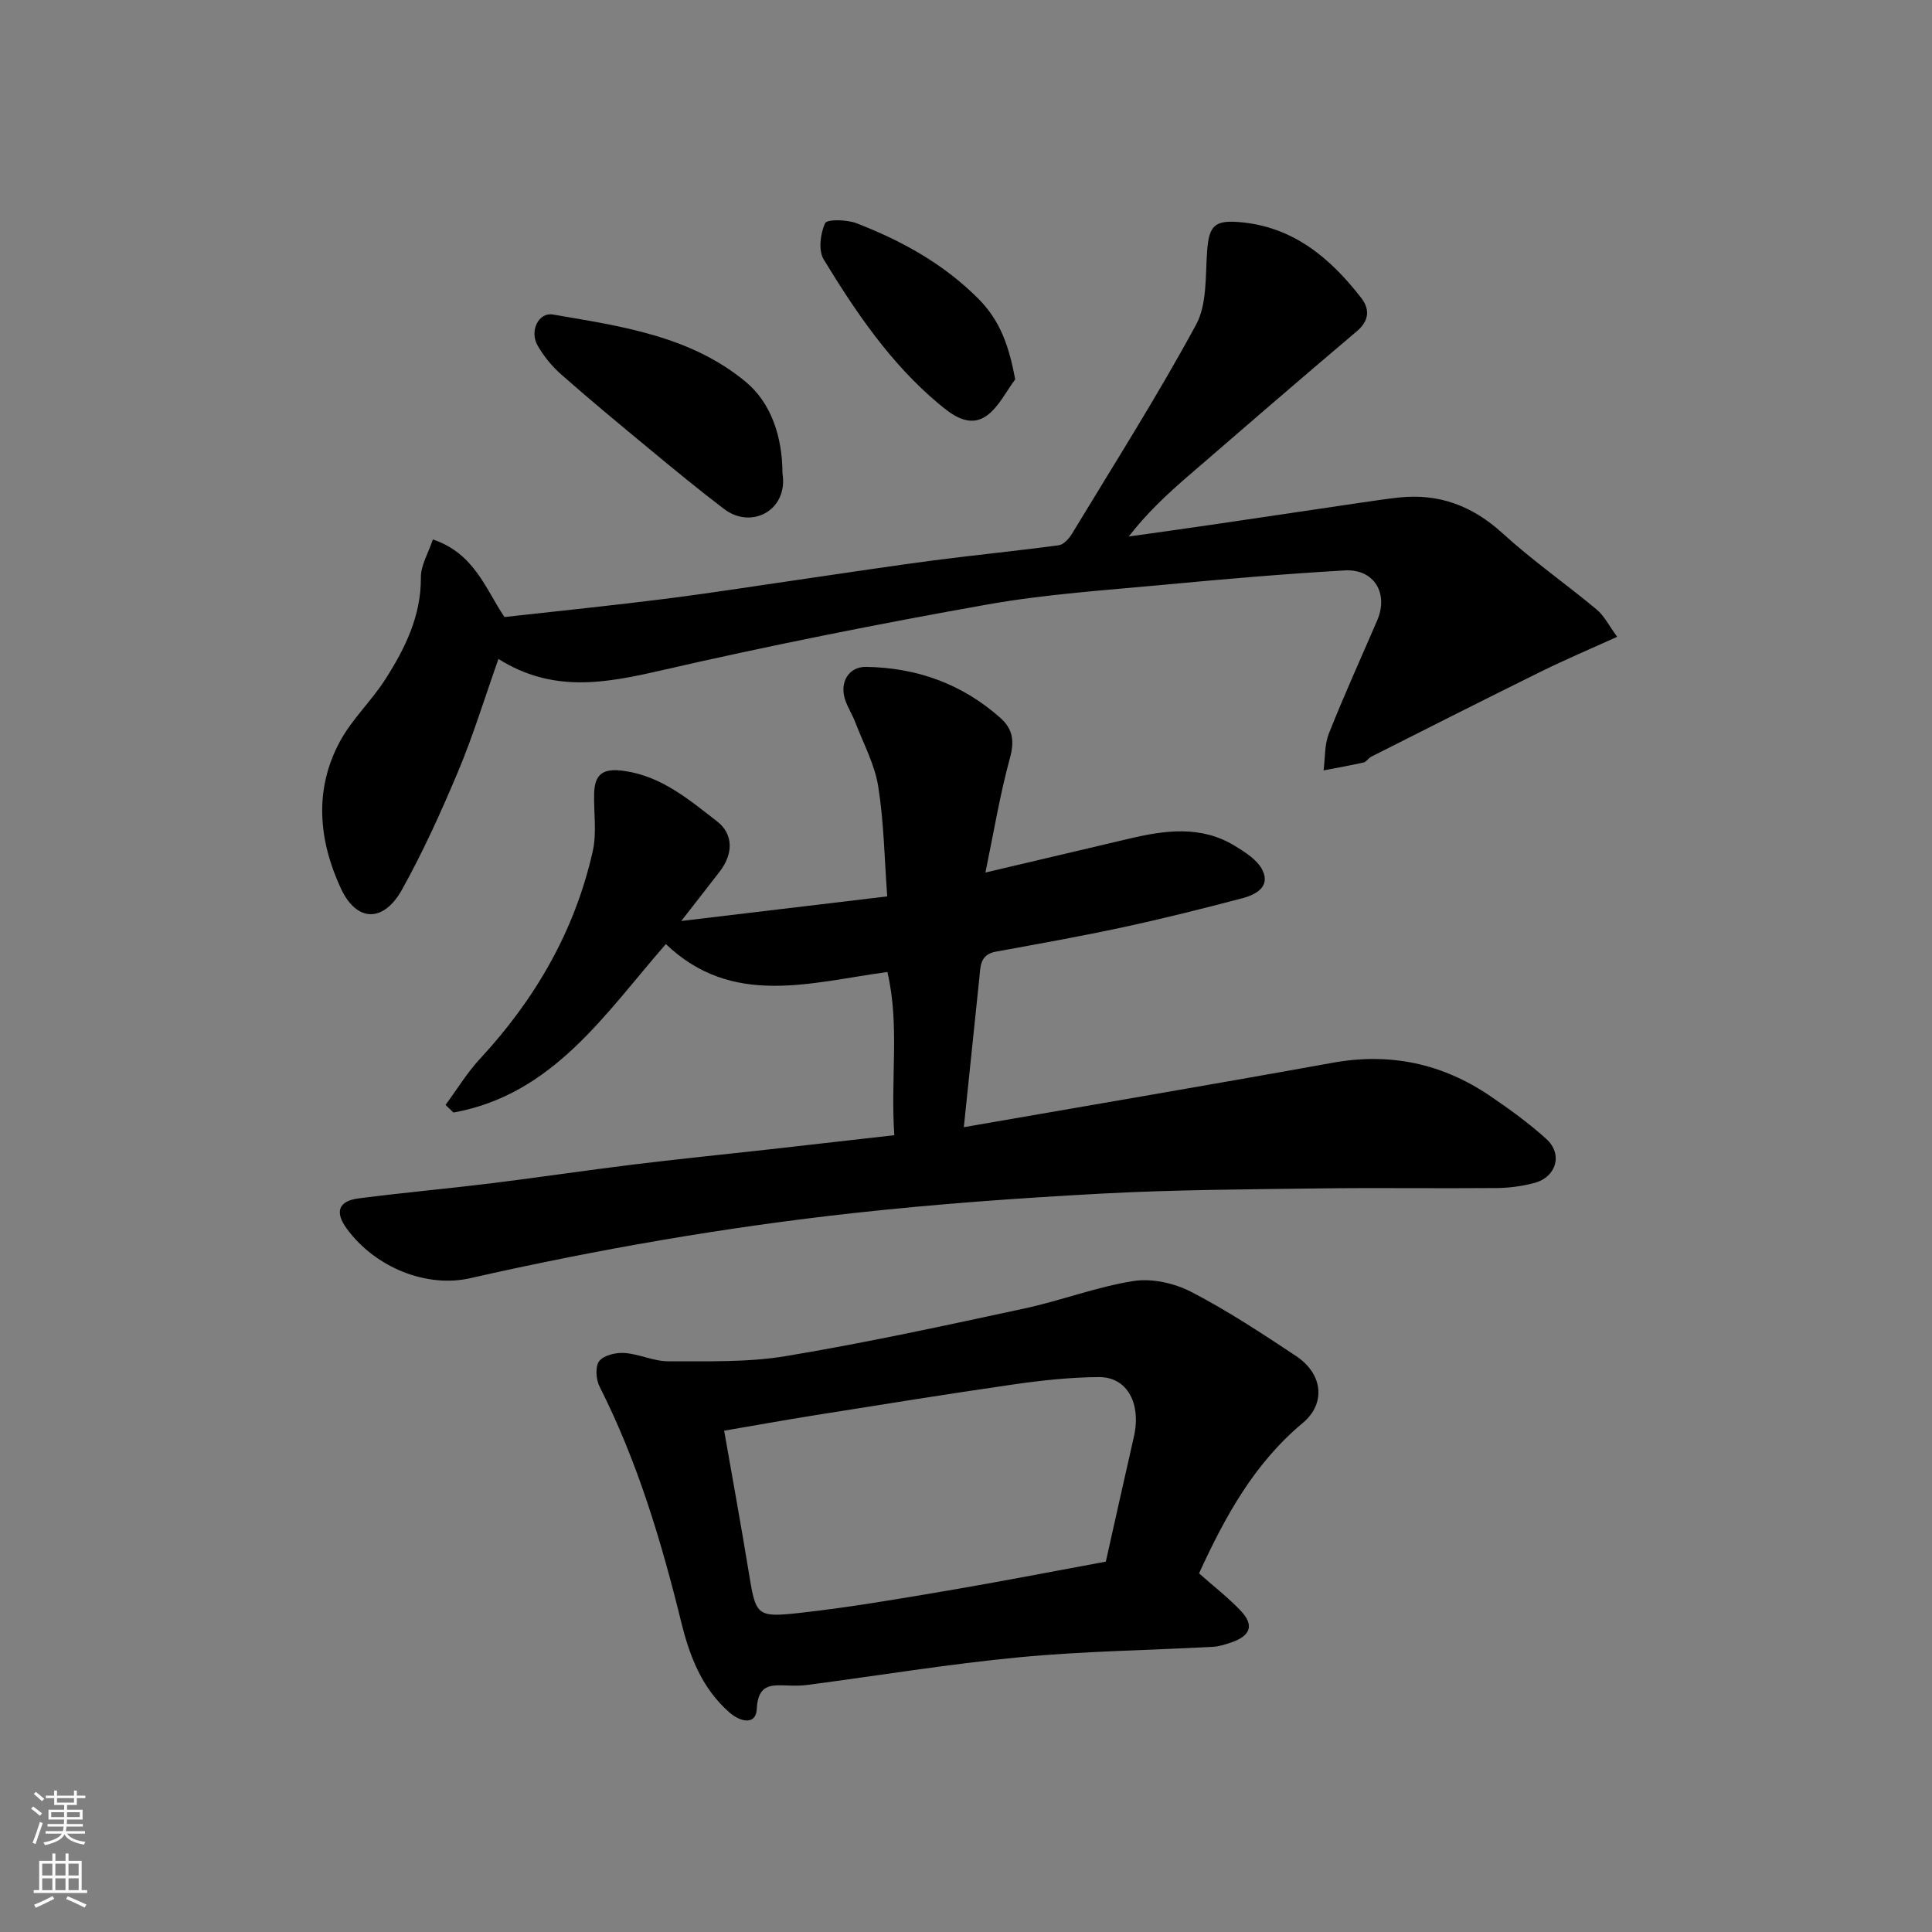 <svg enable-background="new 0 0 400 400" viewBox="0 0 400 400" xmlns="http://www.w3.org/2000/svg"><rect x="0" y="0" width="400" height="400" fill="#808080" stroke="none"/><g fill="#010000"><path d="m185.16 235.03c-.82-11.8 1.14-22.91-1.44-33.79-16.04 2.18-32.13 7.36-45.86-5.78-12.6 14.42-23.34 31.16-43.98 34.88-.54-.53-1.09-1.05-1.63-1.58 2.36-3.2 4.44-6.65 7.13-9.55 11.46-12.36 19.63-26.5 23.34-42.96.86-3.81.19-7.96.29-11.95.1-4.23 2.03-5.31 6.34-4.67 7.71 1.14 13.31 5.94 19.08 10.4 3.45 2.66 3.43 6.76.52 10.5-2.58 3.32-5.17 6.64-7.9 10.15 14.58-1.74 28.69-3.42 42.64-5.09-.57-7.72-.68-15.31-1.86-22.74-.71-4.53-3.03-8.82-4.7-13.18-.63-1.65-1.62-3.17-2.17-4.85-1.17-3.57.76-6.8 4.35-6.75 10.48.16 19.85 3.5 27.77 10.53 2.61 2.32 2.99 4.77 2.02 8.32-2.09 7.66-3.38 15.54-5.08 23.73 10.35-2.44 20.03-4.71 29.71-7 7.44-1.76 14.87-2.8 21.85 1.43 2.21 1.34 4.79 2.97 5.82 5.12 1.64 3.43-1.42 5.04-4.18 5.77-8.17 2.15-16.38 4.21-24.64 5.99-8.76 1.89-17.59 3.46-26.41 5.07-3.35.61-3.17 3.16-3.42 5.56-1.03 9.94-2.07 19.87-3.2 30.78 26.03-4.53 51.2-8.78 76.32-13.33 11.91-2.16 22.71.13 32.61 6.85 4.05 2.75 8.05 5.64 11.67 8.92 3.47 3.15 2.09 7.89-2.49 9.11-2.5.67-5.15 1.02-7.74 1.05-12.33.11-24.66-.08-36.99.08-14.93.2-29.88.27-44.79 1.07-17.09.92-34.19 2.14-51.2 4.01-26.78 2.94-53.3 7.55-79.61 13.51-8.9 2.02-19.51-2.09-25.5-10.21-2.59-3.52-1.76-5.78 2.43-6.32 9.11-1.18 18.26-1.99 27.37-3.11 9.74-1.2 19.45-2.66 29.2-3.86 9.28-1.14 18.59-2.08 27.88-3.11 8.61-.99 17.23-1.96 26.45-3z"/><path d="m103.2 136.43c-2.91 8.22-5.23 15.83-8.29 23.14-3.51 8.37-7.27 16.69-11.68 24.61-3.87 6.95-9.45 6.73-12.69-.31-4.58-9.94-5.54-20.32-.21-30.27 2.52-4.7 6.63-8.52 9.51-13.05 4.05-6.36 7.35-13.04 7.3-21-.02-2.52 1.55-5.06 2.48-7.86 8.68 2.91 10.98 10.44 14.83 16.06 11.44-1.28 22.51-2.4 33.54-3.8 9.89-1.26 19.75-2.83 29.62-4.25 8.58-1.24 17.14-2.56 25.73-3.68 8.61-1.12 17.26-1.97 25.87-3.13 1-.14 2.1-1.34 2.7-2.33 8.7-14.37 17.72-28.58 25.72-43.33 2.32-4.28 1.91-10.16 2.3-15.34.39-5.07 1.5-6.31 6.5-5.92 11.16.86 18.9 7.34 25.38 15.69 1.78 2.29 1.74 4.69-.88 6.91-11.8 9.99-23.5 20.09-35.19 30.21-4.22 3.65-8.3 7.47-12.05 12.3 5.66-.8 11.31-1.58 16.97-2.41 10.51-1.54 21.02-3.12 31.53-4.66 2.43-.36 4.86-.72 7.3-.99 8.36-.93 15.33 1.67 21.61 7.4 6.16 5.62 13.05 10.43 19.47 15.77 1.55 1.29 2.51 3.28 4.25 5.65-5.66 2.57-10.71 4.71-15.63 7.13-11.81 5.82-23.55 11.77-35.3 17.7-.58.29-.98 1.06-1.56 1.19-2.75.62-5.53 1.11-8.3 1.64.34-2.56.18-5.31 1.1-7.63 3.12-7.88 6.64-15.6 9.99-23.39 2.43-5.64-.62-10.73-6.72-10.38-12.32.71-24.62 1.76-36.9 2.92-12.41 1.17-24.91 1.97-37.16 4.15-22.61 4.02-45.16 8.51-67.53 13.65-11.42 2.61-22.32 4.71-33.61-2.39z"/><path d="m248.25 325.75c2.95 2.62 5.96 4.95 8.57 7.67 2.91 3.03 2.14 5.27-1.96 6.65-1.22.41-2.49.83-3.76.89-13.36.72-26.77.89-40.08 2.16-14.65 1.4-29.19 3.8-43.79 5.72-1.31.17-2.66.18-3.98.13-3.48-.12-6.32-.43-6.57 4.86-.16 3.39-3.37 2.71-5.63.74-5.7-4.98-8.26-11.61-10-18.7-4.13-16.79-9.07-33.29-16.92-48.8-.75-1.47-.93-4.17-.06-5.28.95-1.21 3.45-1.79 5.21-1.67 3.05.21 6.06 1.73 9.08 1.72 8.12-.02 16.38.25 24.33-1.07 16.54-2.75 32.95-6.32 49.35-9.85 7.62-1.64 15-4.5 22.66-5.7 3.82-.6 8.47.46 11.97 2.27 7.51 3.89 14.62 8.59 21.68 13.27 5.48 3.64 6.26 9.77 1.36 13.86-10.01 8.35-16.02 19.26-21.46 31.13zm-19.3-2.43c1.88-8.37 3.8-17.08 5.79-25.77 1.6-6.97-1.34-12.48-7.25-12.44-5.89.04-11.81.68-17.65 1.52-13.73 1.98-27.43 4.2-41.13 6.38-6.23.99-12.43 2.11-18.78 3.2 1.75 10.01 3.48 19.46 5.03 28.94 1.54 9.43 1.5 9.8 10.84 8.76 10.21-1.14 20.36-2.89 30.5-4.61 10.62-1.8 21.19-3.87 32.65-5.98z"/><path d="m162 98c1.25 7.56-6.35 11.73-12.09 7.38-5.2-3.95-10.24-8.11-15.27-12.27-6.18-5.11-12.37-10.23-18.39-15.53-1.94-1.7-3.67-3.81-4.95-6.05-1.71-2.99.2-6.92 3.17-6.41 14.07 2.41 28.44 4.41 39.94 13.95 5.27 4.36 7.59 11.46 7.59 18.93z"/><path d="m210.19 78.54c-1.89 2.52-3.36 5.61-5.78 7.43-3.77 2.82-7.51-.24-10.06-2.37-9.92-8.3-17.16-18.95-23.82-29.9-1.13-1.86-.69-5.35.3-7.49.4-.86 4.51-.76 6.5.01 9.35 3.62 18 8.37 25.24 15.64 4.51 4.55 6.31 9.7 7.62 16.68z"/></g><path d="m6.44 374.46.42-.45c.65.47 1.27.95 1.85 1.44l-.45.49c-.65-.56-1.25-1.06-1.82-1.48m.93 7.33-.63-.26c.55-1.36 1.05-2.8 1.52-4.33.19.1.38.19.59.27-.46 1.29-.95 2.73-1.48 4.32m-.38-10.38.44-.42c.43.34 1.01.82 1.74 1.44l-.49.49c-.53-.51-1.09-1.01-1.69-1.51m2.5.35h1.72v-1.04h.59v1.04h3.52v-1.04h.59v1.04h1.75v.53h-1.75v1.42h-2.03v.97h3.22v2.03h-3.24c0 .35-.01.66-.03.93h3.32v.53h-3.37c-.03.27-.08.58-.15.94h3.96v.53h-3.71c.67.92 1.93 1.48 3.79 1.68-.13.24-.23.44-.29.59-2.13-.38-3.48-1.08-4.04-2.12-.43.97-1.77 1.72-4.03 2.23-.09-.19-.2-.37-.33-.55 2.1-.42 3.37-1.03 3.81-1.83h-3.36v-.53h3.58c.08-.29.13-.61.16-.94h-3.33v-.53h3.39c.02-.27.04-.58.04-.93h-3.23v-2.03h3.25v-.97h-2.07v-1.42h-1.73zm1.12 3.44v1h2.65c.01-.3.02-.44.01-.4v-.25-.35zm1.19-2h3.52v-.91h-3.52zm4.71 2h-2.63v.59c0 .15-.01.28-.01.4h2.64z" fill="#fafbfa"/><path d="m13.56 383.74h.63v1.52h2.72v6.07h1.13v.6h-11.06v-.6h1.13v-6.07h2.73v-1.52h.63v1.52h2.1v-1.52zm-2.69 8.83.38.56c-1.24.63-2.53 1.25-3.85 1.85-.1-.21-.21-.42-.34-.63 1.36-.55 2.63-1.15 3.81-1.78m-2.13-4.27h2.1v-2.45h-2.1zm0 3.04h2.1v-2.46h-2.1zm2.72-3.04h2.1v-2.45h-2.1zm0 3.04h2.1v-2.46h-2.1zm6.07 3.6c-1.41-.71-2.7-1.3-3.86-1.78l.35-.56c1.45.62 2.75 1.19 3.88 1.72zm-1.25-9.09h-2.1v2.45h2.1zm-2.09 5.49h2.1v-2.46h-2.1z" fill="#fafbfa"/></svg>